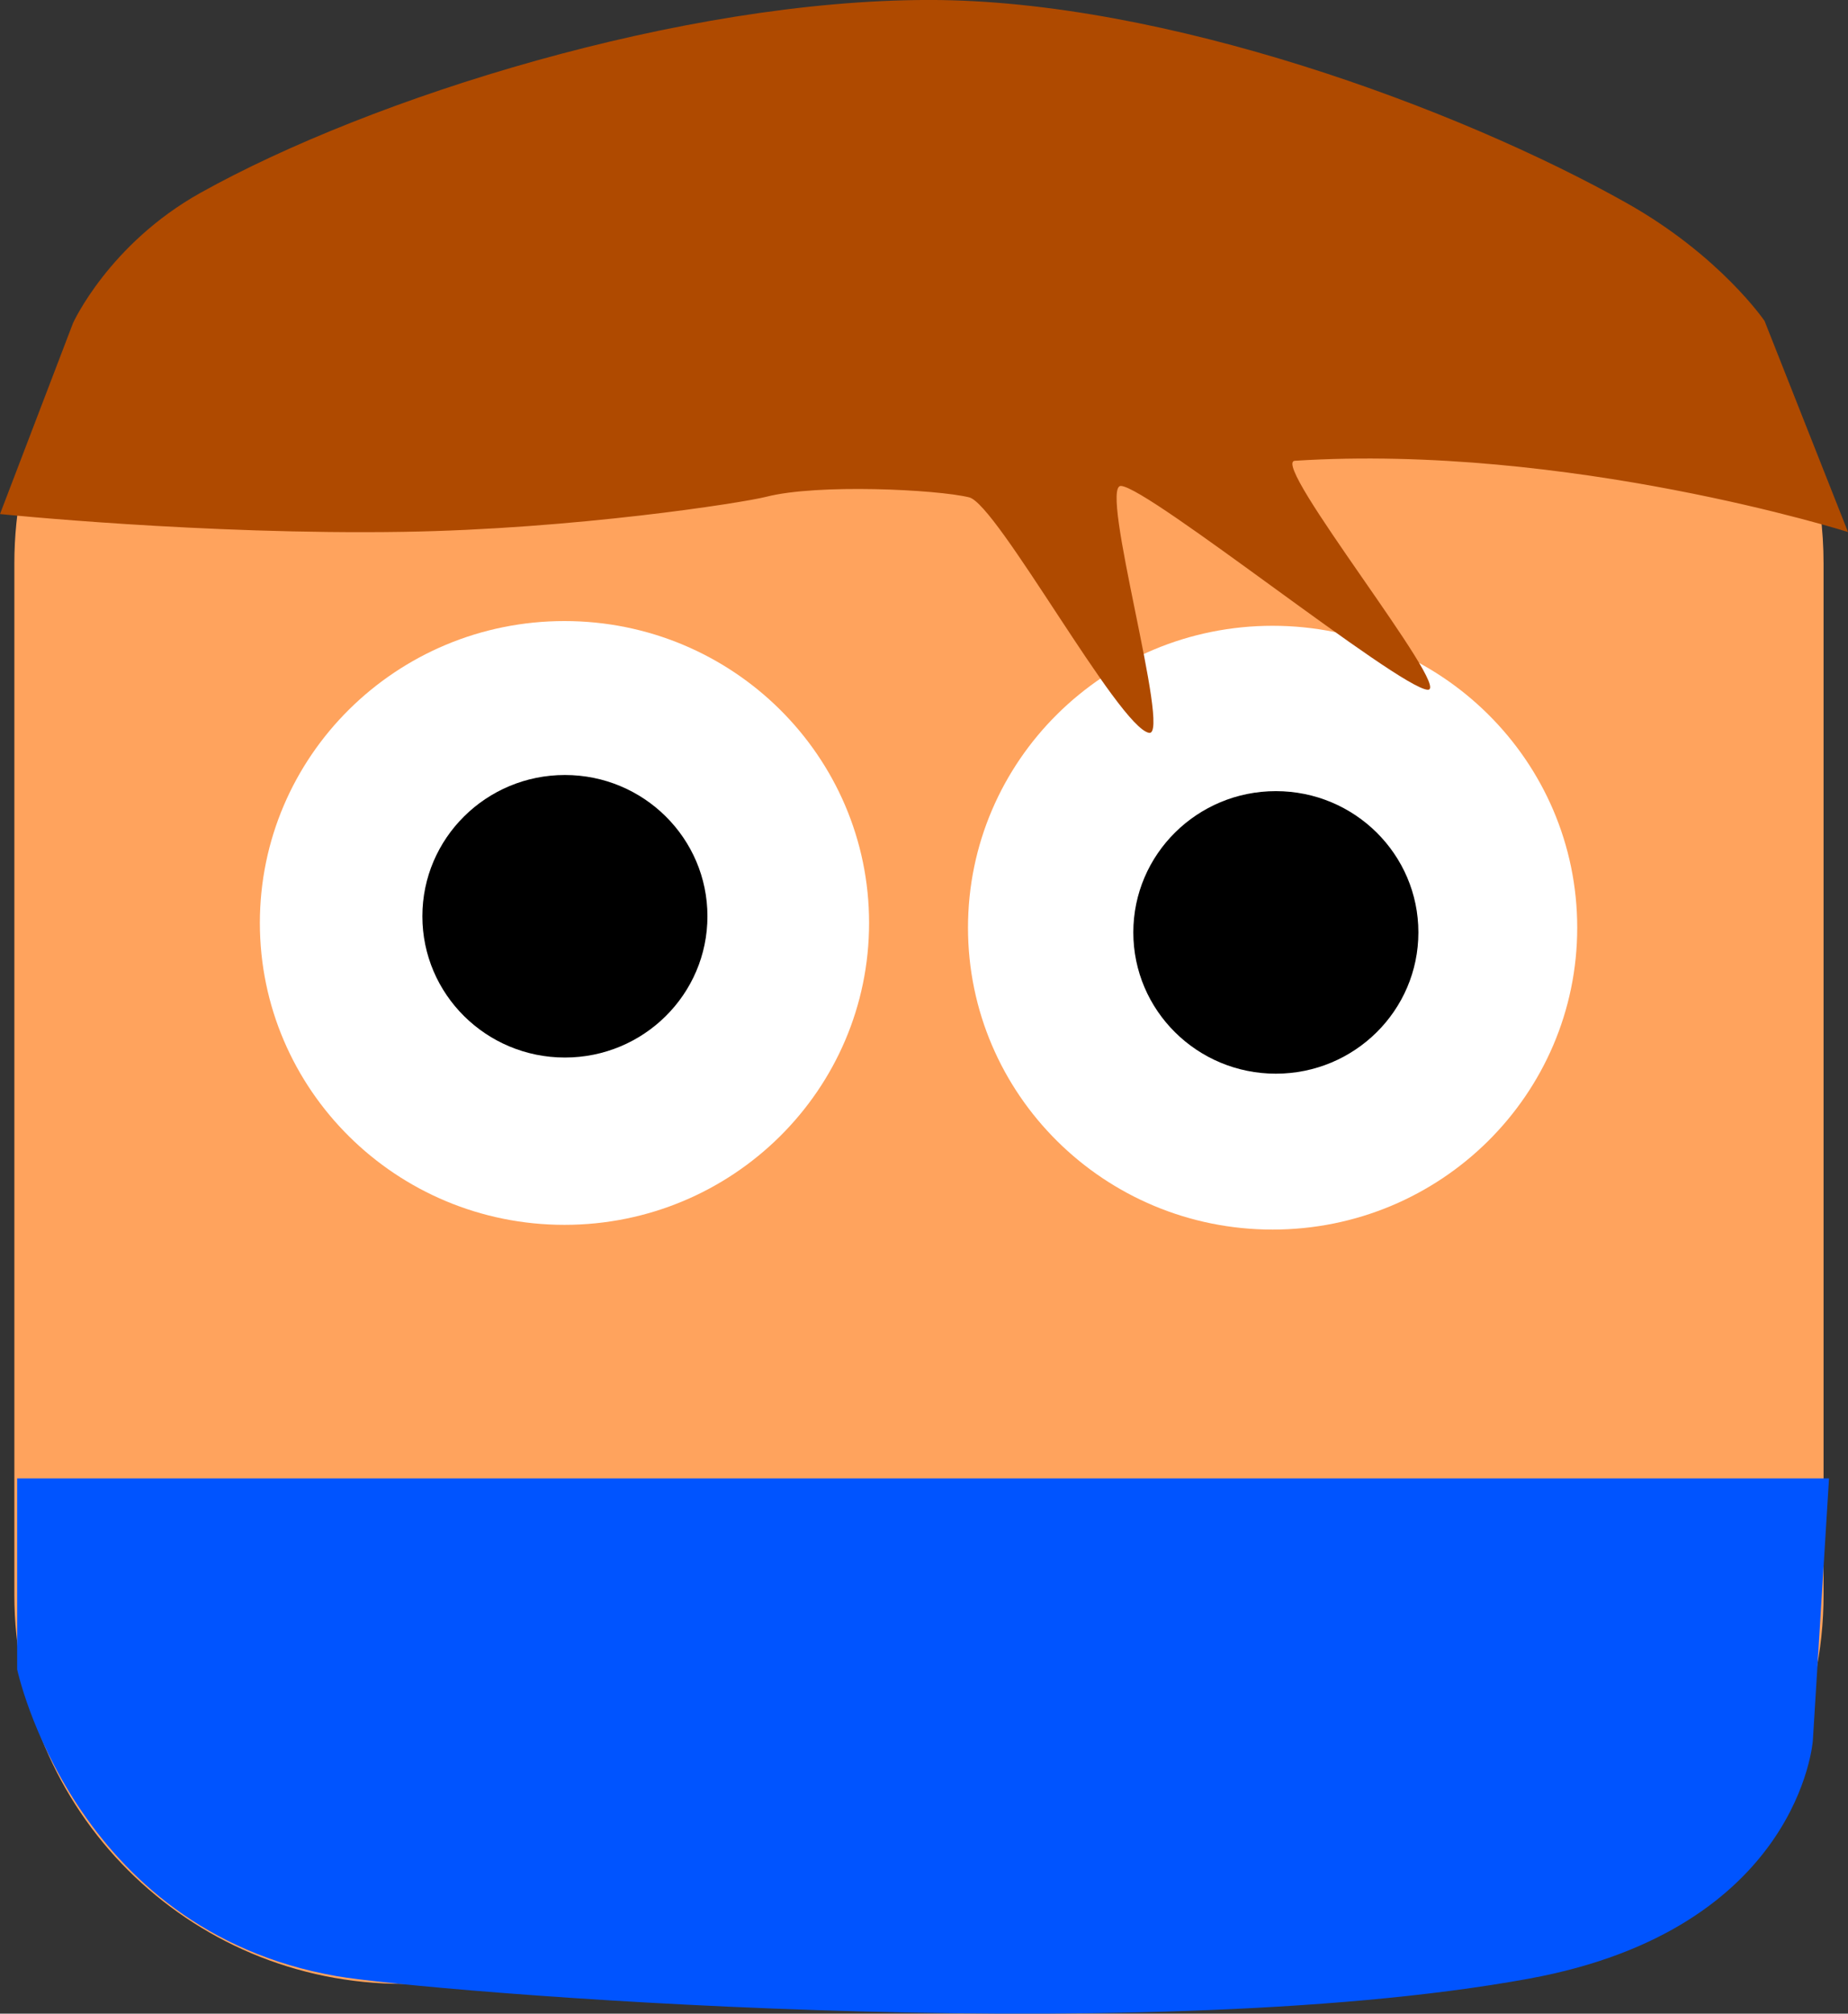 <svg version="1.1" xmlns="http://www.w3.org/2000/svg" xmlns:xlink="http://www.w3.org/1999/xlink" width="55.881" height="60.877" viewBox="0,0,55.881,60.877"><rect x="0" y="0" width="55.881" height="60.877" fill="#333333" stroke="none"/><g transform="translate(-212.059,-149.562)"><g data-paper-data="{&quot;isPaintingLayer&quot;:true}" fill-rule="nonzero" stroke-width="0" stroke-linecap="butt" stroke-linejoin="miter" stroke-miterlimit="10" stroke-dasharray="" stroke-dashoffset="0" style="mix-blend-mode: normal"><path d="M224.258,154.833h31.178c4.476,0 8.353,2.475 10.343,6.137c0.907,1.67 1.422,3.587 1.422,5.628c0,0 0,6.487 0,10.601c0,5.732 0,20.576 0,20.576c0,0.853 -0.09,1.685 -0.261,2.486c-1.135,5.316 -5.84,9.279 -11.504,9.279h-31.178c-6.518,0 -11.765,-5.247 -11.765,-11.765v-31.178c0,-6.518 5.247,-11.765 11.765,-11.765z" fill="#ffa35d" stroke="#000000"/><path d="M238.339,177.465c0,5.041 -4.124,9.127 -9.211,9.127c-5.087,0 -9.211,-4.086 -9.211,-9.127c0,-5.041 4.124,-9.127 9.211,-9.127c5.087,0 9.211,4.086 9.211,9.127z" fill="#ffffff" stroke="none"/><path d="M259.752,177.608c0,5.041 -4.124,9.127 -9.211,9.127c-5.087,0 -9.211,-4.086 -9.211,-9.127c0,-5.041 4.124,-9.127 9.211,-9.127c5.087,0 9.211,4.086 9.211,9.127z" fill="#ffffff" stroke="none"/><path d="M254.949,177.751c0,2.359 -1.93,4.271 -4.31,4.271c-2.38,0 -4.31,-1.912 -4.31,-4.271c0,-2.359 1.93,-4.271 4.31,-4.271c2.38,0 4.31,1.912 4.31,4.271z" fill="#000000" stroke="none"/><path d="M233.451,177.263c0,2.359 -1.93,4.271 -4.31,4.271c-2.38,0 -4.31,-1.912 -4.31,-4.271c0,-2.359 1.93,-4.271 4.31,-4.271c2.38,0 4.31,1.912 4.31,4.271z" fill="#000000" stroke="none"/><path d="M212.578,200.03v-5.772h54.788l-0.489,7.925c0,0 -0.4,5.706 -8.599,7.201c-11.966,2.183 -33.466,0.372 -36.045,-0.079c-7.991,-1.398 -9.655,-9.274 -9.655,-9.274z" fill="#0054ff" stroke="none"/><path d="M212.059,165.103l2.209,-5.776c0,0 1.084,-2.389 3.853,-3.935c5.174,-2.889 14.567,-5.831 22.039,-5.831c7.126,0 15.994,3.274 21.086,6.139c2.83,1.592 4.171,3.565 4.171,3.565l2.523,6.381c0,0 -8.467,-2.678 -16.727,-2.154c-0.776,0.049 4.797,6.967 4.017,6.923c-0.877,-0.05 -8.43,-6.117 -9.274,-6.162c-0.684,-0.036 1.531,7.581 0.85,7.465c-0.917,-0.156 -4.593,-6.913 -5.441,-7.12c-0.978,-0.239 -4.588,-0.415 -6.135,-0.017c-0.718,0.184 -5.821,0.979 -10.988,1.06c-6.028,0.095 -12.183,-0.538 -12.183,-0.538z" fill="#af4a00" stroke="none"/></g></g></svg><!--rotationCenter:27.940529999999995:30.438324999999992-->